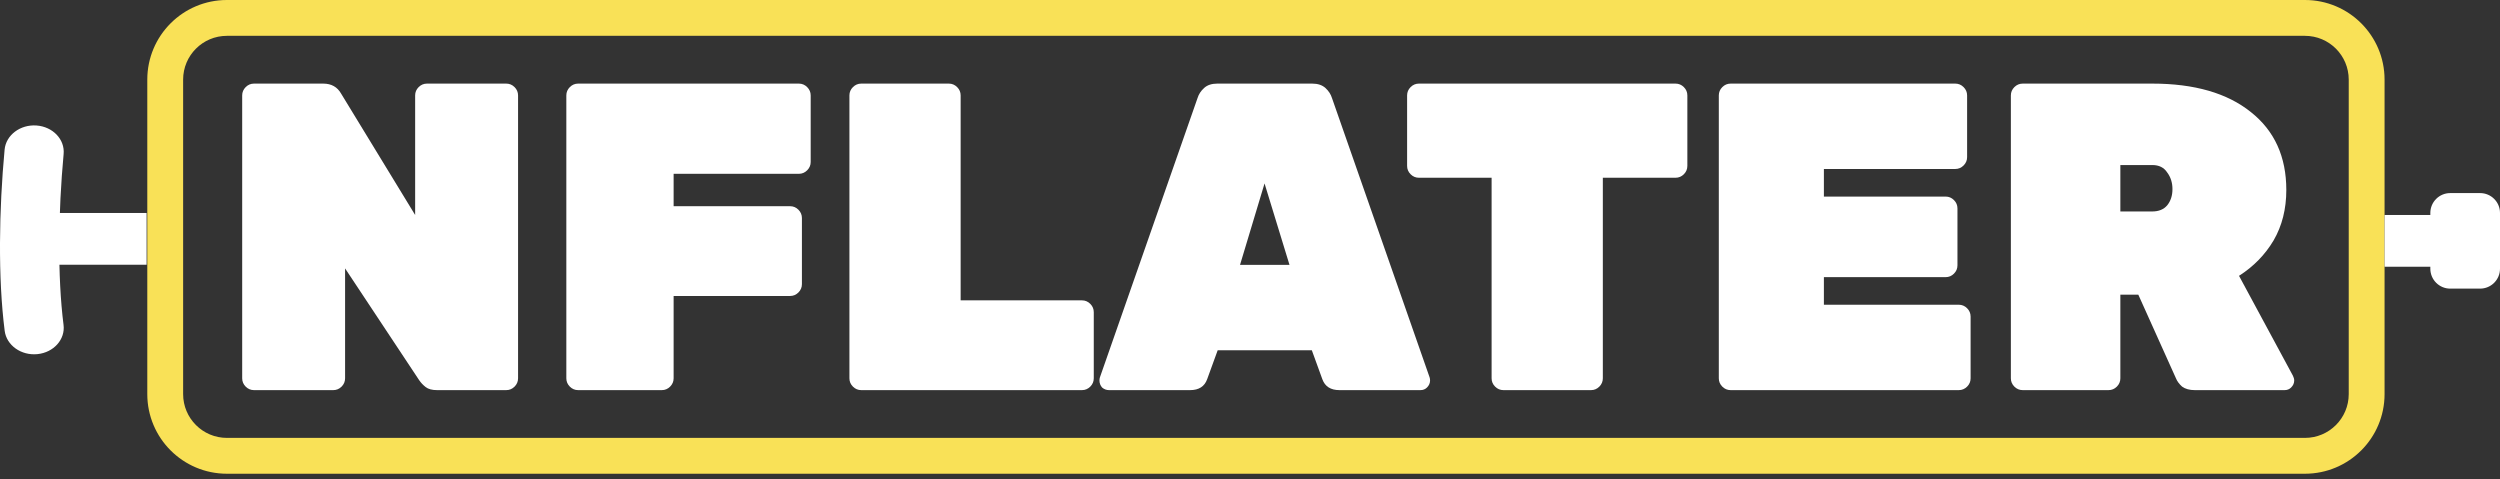 <svg width="120" height="23" viewBox="0 0 120 23" fill="none" xmlns="http://www.w3.org/2000/svg">
<rect x="0" y="0" width="120" height="23" fill="#333333" stroke="none"/>
<path fill-rule="evenodd" clip-rule="evenodd" d="M110.637 1.72H10.892C9.731 1.72 8.79 2.661 8.79 3.822V18.917C8.79 20.078 9.731 21.019 10.892 21.019H110.637C111.798 21.019 112.739 20.078 112.739 18.917V3.822C112.739 2.661 111.798 1.72 110.637 1.72ZM10.892 0C8.781 0 7.07 1.711 7.07 3.822V18.917C7.07 21.028 8.781 22.739 10.892 22.739H110.637C112.748 22.739 114.459 21.028 114.459 18.917V3.822C114.459 1.711 112.748 0 110.637 0H10.892Z" fill="#F9E157"/>
<path d="M114.459 10.319L114.459 12.803L119.965 12.803L119.965 10.319L114.459 10.319Z" fill="white"/>
<path d="M116.656 10.223L116.656 12.898C116.656 13.426 117.084 13.854 117.611 13.854L119.045 13.854C119.572 13.854 120 13.426 120 12.898L120 10.223C120 9.695 119.572 9.268 119.045 9.268L117.611 9.268C117.084 9.268 116.656 9.695 116.656 10.223Z" fill="white"/>
<path d="M12.192 18.726C12.038 18.726 11.905 18.67 11.793 18.558C11.681 18.446 11.625 18.313 11.625 18.159V4.58C11.625 4.426 11.681 4.293 11.793 4.181C11.905 4.069 12.038 4.013 12.192 4.013H15.513C15.906 4.013 16.193 4.174 16.375 4.496L19.927 10.319V4.58C19.927 4.426 19.983 4.293 20.095 4.181C20.207 4.069 20.341 4.013 20.495 4.013H24.299C24.453 4.013 24.587 4.069 24.699 4.181C24.811 4.293 24.867 4.426 24.867 4.58V18.159C24.867 18.313 24.811 18.446 24.699 18.558C24.587 18.67 24.453 18.726 24.299 18.726H20.978C20.74 18.726 20.558 18.677 20.432 18.579C20.306 18.481 20.201 18.369 20.116 18.243L16.564 12.883V18.159C16.564 18.313 16.508 18.446 16.396 18.558C16.284 18.67 16.151 18.726 15.997 18.726H12.192Z" fill="white"/>
<path d="M27.751 18.726C27.597 18.726 27.464 18.67 27.352 18.558C27.24 18.446 27.184 18.313 27.184 18.159V4.58C27.184 4.426 27.24 4.293 27.352 4.181C27.464 4.069 27.597 4.013 27.751 4.013H38.345C38.499 4.013 38.632 4.069 38.744 4.181C38.856 4.293 38.913 4.426 38.913 4.58V7.775C38.913 7.929 38.856 8.062 38.744 8.175C38.632 8.287 38.499 8.343 38.345 8.343H32.334V9.898H37.925C38.079 9.898 38.212 9.954 38.324 10.066C38.436 10.178 38.492 10.312 38.492 10.466V13.639C38.492 13.794 38.436 13.927 38.324 14.039C38.212 14.151 38.079 14.207 37.925 14.207H32.334V18.159C32.334 18.313 32.277 18.446 32.165 18.558C32.053 18.67 31.92 18.726 31.766 18.726H27.751Z" fill="white"/>
<path d="M41.34 18.726C41.186 18.726 41.053 18.67 40.941 18.558C40.828 18.446 40.772 18.313 40.772 18.159V4.58C40.772 4.426 40.828 4.293 40.941 4.181C41.053 4.069 41.186 4.013 41.34 4.013H45.544C45.698 4.013 45.831 4.069 45.943 4.181C46.055 4.293 46.111 4.426 46.111 4.58V14.417H51.934C52.088 14.417 52.221 14.473 52.333 14.585C52.445 14.697 52.501 14.831 52.501 14.985V18.159C52.501 18.313 52.445 18.446 52.333 18.558C52.221 18.67 52.088 18.726 51.934 18.726H41.34Z" fill="white"/>
<path d="M53.236 18.726C53.11 18.726 52.998 18.684 52.9 18.6C52.816 18.502 52.774 18.39 52.774 18.264C52.774 18.208 52.781 18.159 52.795 18.116L57.482 4.706C57.538 4.524 57.643 4.363 57.797 4.223C57.951 4.083 58.162 4.013 58.428 4.013H62.989C63.255 4.013 63.465 4.083 63.62 4.223C63.774 4.363 63.879 4.524 63.935 4.706L68.622 18.116C68.636 18.159 68.643 18.208 68.643 18.264C68.643 18.39 68.594 18.502 68.496 18.6C68.412 18.684 68.307 18.726 68.181 18.726H64.292C63.872 18.726 63.599 18.551 63.472 18.201L62.968 16.813H58.449L57.944 18.201C57.818 18.551 57.545 18.726 57.125 18.726H53.236ZM61.896 12.715L60.698 8.805L59.521 12.715H61.896Z" fill="white"/>
<path d="M72.165 18.726C72.011 18.726 71.878 18.67 71.766 18.558C71.653 18.446 71.597 18.313 71.597 18.159V8.532H68.108C67.954 8.532 67.821 8.476 67.709 8.364C67.597 8.252 67.541 8.118 67.541 7.964V4.58C67.541 4.426 67.597 4.293 67.709 4.181C67.821 4.069 67.954 4.013 68.108 4.013H80.425C80.579 4.013 80.713 4.069 80.825 4.181C80.937 4.293 80.993 4.426 80.993 4.58V7.964C80.993 8.118 80.937 8.252 80.825 8.364C80.713 8.476 80.579 8.532 80.425 8.532H76.936V18.159C76.936 18.313 76.88 18.446 76.768 18.558C76.656 18.67 76.523 18.726 76.369 18.726H72.165Z" fill="white"/>
<path d="M83.07 18.726C82.916 18.726 82.783 18.67 82.671 18.558C82.559 18.446 82.503 18.313 82.503 18.159V4.58C82.503 4.426 82.559 4.293 82.671 4.181C82.783 4.069 82.916 4.013 83.07 4.013H93.853C94.007 4.013 94.14 4.069 94.252 4.181C94.364 4.293 94.421 4.426 94.421 4.58V7.544C94.421 7.698 94.364 7.831 94.252 7.943C94.14 8.055 94.007 8.111 93.853 8.111H87.547V9.436H93.391C93.545 9.436 93.678 9.492 93.79 9.604C93.902 9.716 93.958 9.849 93.958 10.003V12.736C93.958 12.89 93.902 13.023 93.79 13.135C93.678 13.247 93.545 13.303 93.391 13.303H87.547V14.627H94.021C94.175 14.627 94.308 14.683 94.421 14.796C94.533 14.908 94.589 15.041 94.589 15.195V18.159C94.589 18.313 94.533 18.446 94.421 18.558C94.308 18.67 94.175 18.726 94.021 18.726H83.07Z" fill="white"/>
<path d="M97.09 18.726C96.936 18.726 96.802 18.67 96.69 18.558C96.578 18.446 96.522 18.313 96.522 18.159V4.58C96.522 4.426 96.578 4.293 96.69 4.181C96.802 4.069 96.936 4.013 97.09 4.013H103.311C105.329 4.013 106.906 4.468 108.041 5.379C109.176 6.276 109.743 7.523 109.743 9.12C109.743 10.031 109.54 10.837 109.134 11.538C108.727 12.224 108.174 12.792 107.473 13.24L110.059 18.032C110.101 18.116 110.122 18.194 110.122 18.264C110.122 18.39 110.073 18.502 109.974 18.6C109.89 18.684 109.785 18.726 109.659 18.726H105.35C105.098 18.726 104.895 18.67 104.741 18.558C104.601 18.432 104.502 18.299 104.446 18.159L102.639 14.144H101.777V18.159C101.777 18.313 101.721 18.446 101.609 18.558C101.497 18.67 101.364 18.726 101.209 18.726H97.09ZM103.311 10.15C103.62 10.15 103.858 10.052 104.026 9.856C104.194 9.646 104.278 9.387 104.278 9.078C104.278 8.77 104.194 8.504 104.026 8.28C103.872 8.041 103.634 7.922 103.311 7.922H101.777V10.15H103.311Z" fill="white"/>
<path d="M1.53 10.223L1.53 12.707L7.037 12.707L7.037 10.223L1.53 10.223Z" fill="white"/>
<path fill-rule="evenodd" clip-rule="evenodd" d="M3.054 7.392C2.796 10.176 2.753 13.26 3.05 15.595C3.139 16.291 2.578 16.919 1.798 16.998C1.018 17.077 0.314 16.577 0.225 15.882C-0.101 13.324 -0.047 10.061 0.221 7.182C0.286 6.485 0.972 5.966 1.755 6.024C2.537 6.081 3.119 6.694 3.054 7.392Z" fill="white"/>
</svg>
